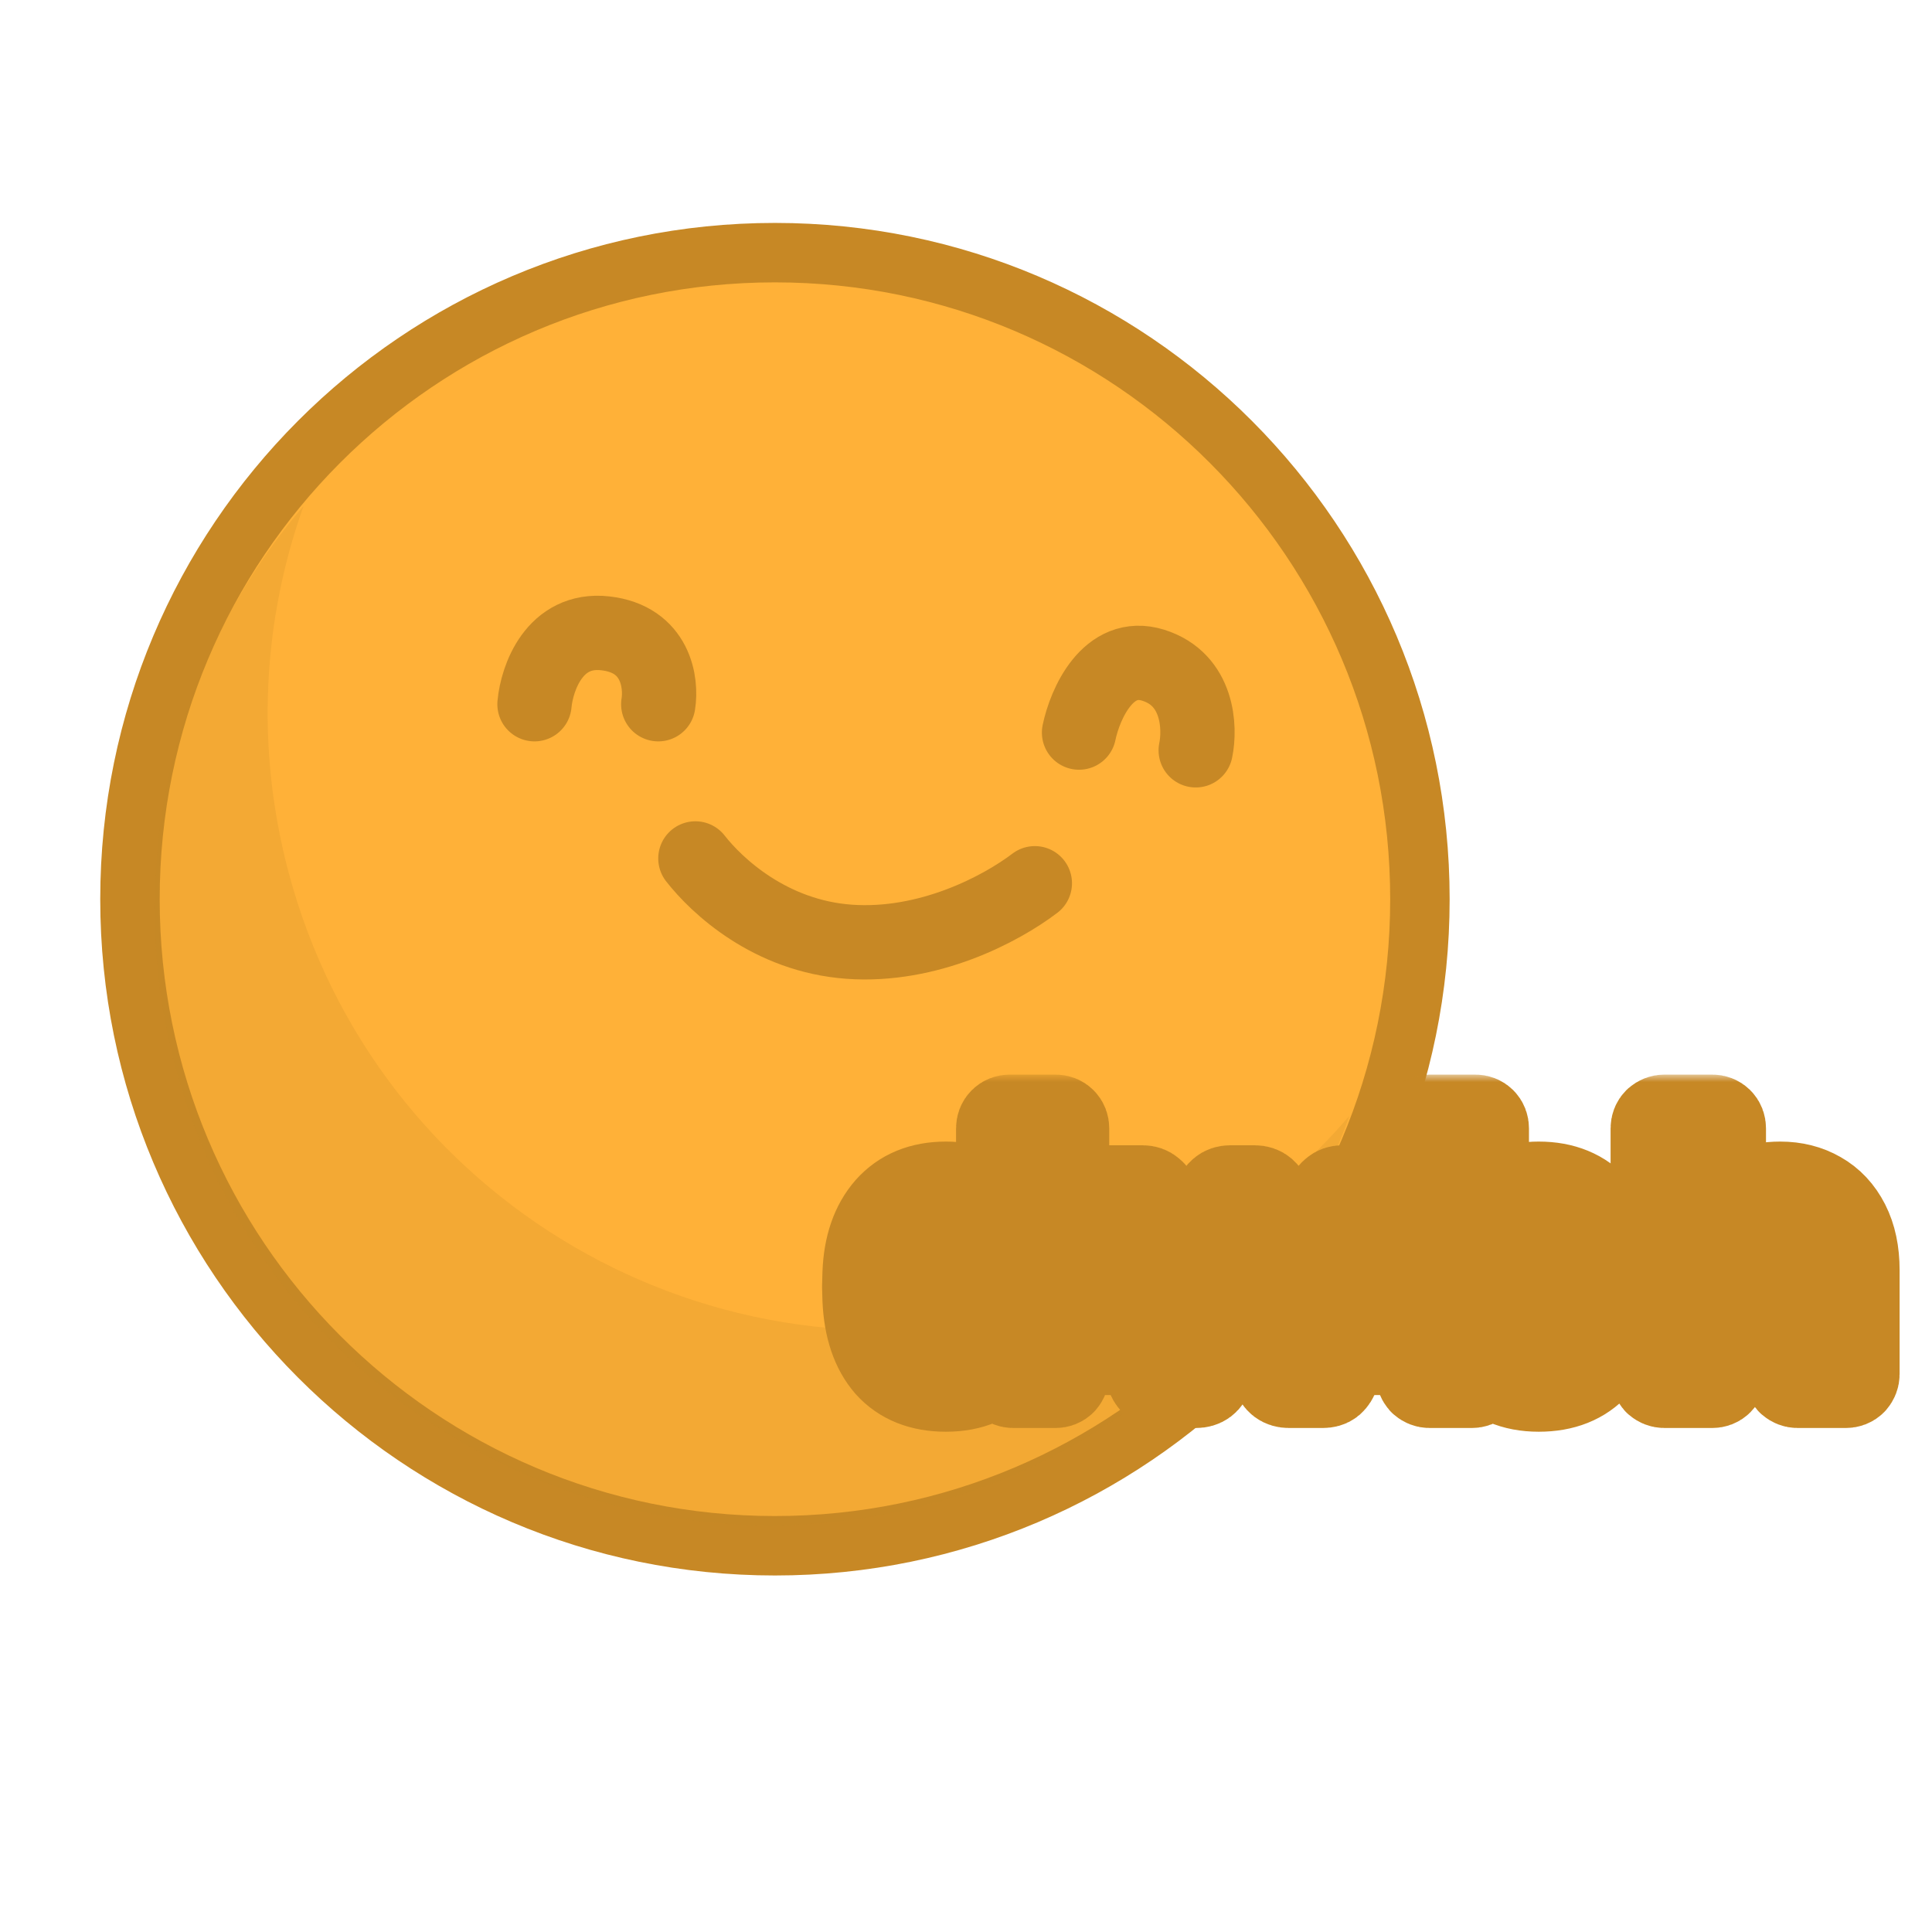 <svg width="130" height="130" viewBox="0 0 130 130" fill="none" xmlns="http://www.w3.org/2000/svg">
<path d="M52.144 104.011C76.118 104.011 95.543 84.528 95.543 60.505C95.543 36.483 76.118 17 52.144 17C28.171 17 8.745 36.483 8.745 60.505C8.745 84.528 28.171 104.011 52.144 104.011Z" fill="#FFB138" stroke="#C78825" stroke-width="4"/>
<path opacity="0.2" fill-rule="evenodd" clip-rule="evenodd" d="M90.802 75.077C85.534 81.226 78.419 85.895 70.011 88.126C47.908 93.991 25.248 80.782 19.398 58.622C17.172 50.194 17.7 41.684 20.424 34.052C11.842 44.069 8.162 58.015 11.787 71.746C17.637 93.905 40.298 107.115 62.401 101.249C76.097 97.615 86.365 87.51 90.802 75.077Z" fill="#C78825"/>
<path d="M35.965 47.386C36.124 45.636 37.298 42.233 40.724 42.615C44.15 42.997 44.531 45.955 44.293 47.386M72.606 49.294C73.002 47.386 74.557 43.808 77.602 44.762C80.648 45.716 80.775 48.976 80.457 50.487M46.791 57.762C48.218 59.591 51.811 62.986 57.141 63.368C62.47 63.749 67.332 61.181 69.632 59.432" stroke="#C78825" stroke-width="5" stroke-linecap="round"/>
<rect x="58.748" y="79.87" width="66" height="14" fill="#C78825"/>
<mask id="path-5-outside-1" maskUnits="userSpaceOnUse" x="54.315" y="72.306" width="74" height="25" fill="black">
<rect fill="white" x="54.315" y="72.306" width="74" height="25"/>
<path d="M63.649 93.338C62.013 93.338 60.736 92.828 59.818 91.81C58.916 90.775 58.424 89.322 58.34 87.452L58.315 86.576L58.34 85.674C58.407 83.871 58.9 82.444 59.818 81.392C60.753 80.34 62.03 79.814 63.649 79.814C65.169 79.814 66.396 80.306 67.331 81.291V75.932C67.331 75.749 67.389 75.598 67.506 75.481C67.623 75.365 67.773 75.306 67.957 75.306H71.012C71.196 75.306 71.346 75.365 71.463 75.481C71.58 75.598 71.638 75.749 71.638 75.932V92.461C71.638 92.628 71.58 92.778 71.463 92.912C71.346 93.029 71.196 93.087 71.012 93.087H68.182C68.015 93.087 67.865 93.029 67.731 92.912C67.615 92.778 67.556 92.628 67.556 92.461V91.659C66.638 92.778 65.336 93.338 63.649 93.338ZM65.027 89.982C65.778 89.982 66.337 89.748 66.705 89.28C67.072 88.796 67.281 88.178 67.331 87.427C67.347 87.21 67.356 86.893 67.356 86.475C67.356 86.075 67.347 85.766 67.331 85.549C67.297 84.864 67.089 84.297 66.705 83.846C66.321 83.395 65.761 83.17 65.027 83.17C64.242 83.17 63.675 83.403 63.324 83.871C62.99 84.338 62.798 84.981 62.748 85.799C62.731 85.966 62.723 86.225 62.723 86.576C62.723 86.926 62.731 87.185 62.748 87.352C62.798 88.17 62.99 88.813 63.324 89.28C63.675 89.748 64.242 89.982 65.027 89.982Z"/>
<path d="M78.221 93.087C77.987 93.087 77.804 93.037 77.67 92.937C77.553 92.82 77.462 92.661 77.395 92.461L73.788 80.866L73.738 80.615C73.738 80.465 73.797 80.34 73.914 80.24C74.031 80.123 74.164 80.064 74.314 80.064H76.894C77.094 80.064 77.261 80.123 77.395 80.24C77.528 80.34 77.612 80.457 77.645 80.59L79.749 87.753L82.003 80.615C82.036 80.482 82.12 80.357 82.253 80.24C82.387 80.123 82.562 80.064 82.779 80.064H84.432C84.649 80.064 84.824 80.123 84.958 80.24C85.091 80.357 85.175 80.482 85.208 80.615L87.462 87.753L89.566 80.59C89.599 80.457 89.683 80.34 89.816 80.24C89.95 80.123 90.117 80.064 90.317 80.064H92.897C93.047 80.064 93.18 80.123 93.297 80.24C93.414 80.34 93.473 80.465 93.473 80.615L93.423 80.866L89.816 92.461C89.75 92.661 89.649 92.82 89.516 92.937C89.399 93.037 89.224 93.087 88.99 93.087H86.736C86.302 93.087 86.026 92.878 85.91 92.461L83.606 85.599L81.302 92.461C81.185 92.878 80.909 93.087 80.475 93.087H78.221Z"/>
<path d="M103.537 93.338C101.868 93.338 100.574 92.778 99.656 91.659V92.461C99.656 92.628 99.597 92.778 99.48 92.912C99.364 93.029 99.213 93.087 99.03 93.087H96.2C96.033 93.087 95.882 93.029 95.749 92.912C95.632 92.778 95.574 92.628 95.574 92.461V75.932C95.574 75.749 95.632 75.598 95.749 75.481C95.882 75.365 96.033 75.306 96.2 75.306H99.255C99.439 75.306 99.589 75.365 99.706 75.481C99.823 75.598 99.881 75.749 99.881 75.932V81.291C100.816 80.306 102.035 79.814 103.537 79.814C105.157 79.814 106.434 80.34 107.369 81.392C108.304 82.444 108.805 83.871 108.872 85.674C108.888 85.891 108.897 86.192 108.897 86.576C108.897 86.943 108.888 87.235 108.872 87.452C108.788 89.322 108.287 90.775 107.369 91.81C106.451 92.828 105.174 93.338 103.537 93.338ZM102.185 89.982C102.97 89.982 103.529 89.748 103.863 89.28C104.214 88.813 104.414 88.17 104.464 87.352C104.497 87.018 104.514 86.759 104.514 86.576C104.514 86.392 104.497 86.133 104.464 85.799C104.414 84.981 104.214 84.338 103.863 83.871C103.529 83.403 102.97 83.17 102.185 83.17C101.45 83.17 100.891 83.395 100.507 83.846C100.123 84.297 99.915 84.864 99.881 85.549L99.856 86.475L99.881 87.427C99.931 88.178 100.132 88.796 100.482 89.28C100.849 89.748 101.417 89.982 102.185 89.982Z"/>
<path d="M111.999 93.087C111.832 93.087 111.681 93.029 111.548 92.912C111.431 92.778 111.373 92.628 111.373 92.461V75.932C111.373 75.749 111.431 75.598 111.548 75.481C111.681 75.365 111.832 75.306 111.999 75.306H115.204C115.388 75.306 115.538 75.365 115.655 75.481C115.772 75.598 115.83 75.749 115.83 75.932V81.517C116.832 80.382 118.151 79.814 119.787 79.814C120.755 79.814 121.615 80.031 122.367 80.465C123.135 80.899 123.736 81.542 124.17 82.394C124.604 83.245 124.821 84.272 124.821 85.474V92.461C124.821 92.628 124.762 92.778 124.646 92.912C124.529 93.029 124.378 93.087 124.195 93.087H120.964C120.797 93.087 120.647 93.029 120.513 92.912C120.397 92.778 120.338 92.628 120.338 92.461V85.624C120.338 84.839 120.146 84.238 119.762 83.821C119.395 83.387 118.852 83.17 118.134 83.17C117.416 83.17 116.849 83.387 116.431 83.821C116.031 84.238 115.83 84.839 115.83 85.624V92.461C115.83 92.645 115.772 92.795 115.655 92.912C115.538 93.029 115.388 93.087 115.204 93.087H111.999Z"/>
</mask>
<path d="M63.649 93.338C62.013 93.338 60.736 92.828 59.818 91.81C58.916 90.775 58.424 89.322 58.34 87.452L58.315 86.576L58.34 85.674C58.407 83.871 58.9 82.444 59.818 81.392C60.753 80.34 62.03 79.814 63.649 79.814C65.169 79.814 66.396 80.306 67.331 81.291V75.932C67.331 75.749 67.389 75.598 67.506 75.481C67.623 75.365 67.773 75.306 67.957 75.306H71.012C71.196 75.306 71.346 75.365 71.463 75.481C71.58 75.598 71.638 75.749 71.638 75.932V92.461C71.638 92.628 71.58 92.778 71.463 92.912C71.346 93.029 71.196 93.087 71.012 93.087H68.182C68.015 93.087 67.865 93.029 67.731 92.912C67.615 92.778 67.556 92.628 67.556 92.461V91.659C66.638 92.778 65.336 93.338 63.649 93.338ZM65.027 89.982C65.778 89.982 66.337 89.748 66.705 89.28C67.072 88.796 67.281 88.178 67.331 87.427C67.347 87.21 67.356 86.893 67.356 86.475C67.356 86.075 67.347 85.766 67.331 85.549C67.297 84.864 67.089 84.297 66.705 83.846C66.321 83.395 65.761 83.17 65.027 83.17C64.242 83.17 63.675 83.403 63.324 83.871C62.99 84.338 62.798 84.981 62.748 85.799C62.731 85.966 62.723 86.225 62.723 86.576C62.723 86.926 62.731 87.185 62.748 87.352C62.798 88.17 62.99 88.813 63.324 89.28C63.675 89.748 64.242 89.982 65.027 89.982Z" fill="#FFBD38"/>
<path d="M78.221 93.087C77.987 93.087 77.804 93.037 77.67 92.937C77.553 92.82 77.462 92.661 77.395 92.461L73.788 80.866L73.738 80.615C73.738 80.465 73.797 80.34 73.914 80.24C74.031 80.123 74.164 80.064 74.314 80.064H76.894C77.094 80.064 77.261 80.123 77.395 80.24C77.528 80.34 77.612 80.457 77.645 80.59L79.749 87.753L82.003 80.615C82.036 80.482 82.12 80.357 82.253 80.24C82.387 80.123 82.562 80.064 82.779 80.064H84.432C84.649 80.064 84.824 80.123 84.958 80.24C85.091 80.357 85.175 80.482 85.208 80.615L87.462 87.753L89.566 80.59C89.599 80.457 89.683 80.34 89.816 80.24C89.95 80.123 90.117 80.064 90.317 80.064H92.897C93.047 80.064 93.18 80.123 93.297 80.24C93.414 80.34 93.473 80.465 93.473 80.615L93.423 80.866L89.816 92.461C89.75 92.661 89.649 92.82 89.516 92.937C89.399 93.037 89.224 93.087 88.99 93.087H86.736C86.302 93.087 86.026 92.878 85.91 92.461L83.606 85.599L81.302 92.461C81.185 92.878 80.909 93.087 80.475 93.087H78.221Z" fill="#FFBD38"/>
<path d="M103.537 93.338C101.868 93.338 100.574 92.778 99.656 91.659V92.461C99.656 92.628 99.597 92.778 99.48 92.912C99.364 93.029 99.213 93.087 99.03 93.087H96.2C96.033 93.087 95.882 93.029 95.749 92.912C95.632 92.778 95.574 92.628 95.574 92.461V75.932C95.574 75.749 95.632 75.598 95.749 75.481C95.882 75.365 96.033 75.306 96.2 75.306H99.255C99.439 75.306 99.589 75.365 99.706 75.481C99.823 75.598 99.881 75.749 99.881 75.932V81.291C100.816 80.306 102.035 79.814 103.537 79.814C105.157 79.814 106.434 80.34 107.369 81.392C108.304 82.444 108.805 83.871 108.872 85.674C108.888 85.891 108.897 86.192 108.897 86.576C108.897 86.943 108.888 87.235 108.872 87.452C108.788 89.322 108.287 90.775 107.369 91.81C106.451 92.828 105.174 93.338 103.537 93.338ZM102.185 89.982C102.97 89.982 103.529 89.748 103.863 89.28C104.214 88.813 104.414 88.17 104.464 87.352C104.497 87.018 104.514 86.759 104.514 86.576C104.514 86.392 104.497 86.133 104.464 85.799C104.414 84.981 104.214 84.338 103.863 83.871C103.529 83.403 102.97 83.17 102.185 83.17C101.45 83.17 100.891 83.395 100.507 83.846C100.123 84.297 99.915 84.864 99.881 85.549L99.856 86.475L99.881 87.427C99.931 88.178 100.132 88.796 100.482 89.28C100.849 89.748 101.417 89.982 102.185 89.982Z" fill="#FFBD38"/>
<path d="M111.999 93.087C111.832 93.087 111.681 93.029 111.548 92.912C111.431 92.778 111.373 92.628 111.373 92.461V75.932C111.373 75.749 111.431 75.598 111.548 75.481C111.681 75.365 111.832 75.306 111.999 75.306H115.204C115.388 75.306 115.538 75.365 115.655 75.481C115.772 75.598 115.83 75.749 115.83 75.932V81.517C116.832 80.382 118.151 79.814 119.787 79.814C120.755 79.814 121.615 80.031 122.367 80.465C123.135 80.899 123.736 81.542 124.17 82.394C124.604 83.245 124.821 84.272 124.821 85.474V92.461C124.821 92.628 124.762 92.778 124.646 92.912C124.529 93.029 124.378 93.087 124.195 93.087H120.964C120.797 93.087 120.647 93.029 120.513 92.912C120.397 92.778 120.338 92.628 120.338 92.461V85.624C120.338 84.839 120.146 84.238 119.762 83.821C119.395 83.387 118.852 83.17 118.134 83.17C117.416 83.17 116.849 83.387 116.431 83.821C116.031 84.238 115.83 84.839 115.83 85.624V92.461C115.83 92.645 115.772 92.795 115.655 92.912C115.538 93.029 115.388 93.087 115.204 93.087H111.999Z" fill="#FFBD38"/>
<path d="M63.649 93.338C62.013 93.338 60.736 92.828 59.818 91.81C58.916 90.775 58.424 89.322 58.34 87.452L58.315 86.576L58.34 85.674C58.407 83.871 58.9 82.444 59.818 81.392C60.753 80.34 62.03 79.814 63.649 79.814C65.169 79.814 66.396 80.306 67.331 81.291V75.932C67.331 75.749 67.389 75.598 67.506 75.481C67.623 75.365 67.773 75.306 67.957 75.306H71.012C71.196 75.306 71.346 75.365 71.463 75.481C71.58 75.598 71.638 75.749 71.638 75.932V92.461C71.638 92.628 71.58 92.778 71.463 92.912C71.346 93.029 71.196 93.087 71.012 93.087H68.182C68.015 93.087 67.865 93.029 67.731 92.912C67.615 92.778 67.556 92.628 67.556 92.461V91.659C66.638 92.778 65.336 93.338 63.649 93.338ZM65.027 89.982C65.778 89.982 66.337 89.748 66.705 89.28C67.072 88.796 67.281 88.178 67.331 87.427C67.347 87.21 67.356 86.893 67.356 86.475C67.356 86.075 67.347 85.766 67.331 85.549C67.297 84.864 67.089 84.297 66.705 83.846C66.321 83.395 65.761 83.17 65.027 83.17C64.242 83.17 63.675 83.403 63.324 83.871C62.99 84.338 62.798 84.981 62.748 85.799C62.731 85.966 62.723 86.225 62.723 86.576C62.723 86.926 62.731 87.185 62.748 87.352C62.798 88.17 62.99 88.813 63.324 89.28C63.675 89.748 64.242 89.982 65.027 89.982Z" stroke="#C78825" stroke-width="6" stroke-linejoin="round" mask="url(#path-5-outside-1)"/>
<path d="M78.221 93.087C77.987 93.087 77.804 93.037 77.67 92.937C77.553 92.82 77.462 92.661 77.395 92.461L73.788 80.866L73.738 80.615C73.738 80.465 73.797 80.34 73.914 80.24C74.031 80.123 74.164 80.064 74.314 80.064H76.894C77.094 80.064 77.261 80.123 77.395 80.24C77.528 80.34 77.612 80.457 77.645 80.59L79.749 87.753L82.003 80.615C82.036 80.482 82.12 80.357 82.253 80.24C82.387 80.123 82.562 80.064 82.779 80.064H84.432C84.649 80.064 84.824 80.123 84.958 80.24C85.091 80.357 85.175 80.482 85.208 80.615L87.462 87.753L89.566 80.59C89.599 80.457 89.683 80.34 89.816 80.24C89.95 80.123 90.117 80.064 90.317 80.064H92.897C93.047 80.064 93.18 80.123 93.297 80.24C93.414 80.34 93.473 80.465 93.473 80.615L93.423 80.866L89.816 92.461C89.75 92.661 89.649 92.82 89.516 92.937C89.399 93.037 89.224 93.087 88.99 93.087H86.736C86.302 93.087 86.026 92.878 85.91 92.461L83.606 85.599L81.302 92.461C81.185 92.878 80.909 93.087 80.475 93.087H78.221Z" stroke="#C78825" stroke-width="6" stroke-linejoin="round" mask="url(#path-5-outside-1)"/>
<path d="M103.537 93.338C101.868 93.338 100.574 92.778 99.656 91.659V92.461C99.656 92.628 99.597 92.778 99.48 92.912C99.364 93.029 99.213 93.087 99.03 93.087H96.2C96.033 93.087 95.882 93.029 95.749 92.912C95.632 92.778 95.574 92.628 95.574 92.461V75.932C95.574 75.749 95.632 75.598 95.749 75.481C95.882 75.365 96.033 75.306 96.2 75.306H99.255C99.439 75.306 99.589 75.365 99.706 75.481C99.823 75.598 99.881 75.749 99.881 75.932V81.291C100.816 80.306 102.035 79.814 103.537 79.814C105.157 79.814 106.434 80.34 107.369 81.392C108.304 82.444 108.805 83.871 108.872 85.674C108.888 85.891 108.897 86.192 108.897 86.576C108.897 86.943 108.888 87.235 108.872 87.452C108.788 89.322 108.287 90.775 107.369 91.81C106.451 92.828 105.174 93.338 103.537 93.338ZM102.185 89.982C102.97 89.982 103.529 89.748 103.863 89.28C104.214 88.813 104.414 88.17 104.464 87.352C104.497 87.018 104.514 86.759 104.514 86.576C104.514 86.392 104.497 86.133 104.464 85.799C104.414 84.981 104.214 84.338 103.863 83.871C103.529 83.403 102.97 83.17 102.185 83.17C101.45 83.17 100.891 83.395 100.507 83.846C100.123 84.297 99.915 84.864 99.881 85.549L99.856 86.475L99.881 87.427C99.931 88.178 100.132 88.796 100.482 89.28C100.849 89.748 101.417 89.982 102.185 89.982Z" stroke="#C78825" stroke-width="6" stroke-linejoin="round" mask="url(#path-5-outside-1)"/>
<path d="M111.999 93.087C111.832 93.087 111.681 93.029 111.548 92.912C111.431 92.778 111.373 92.628 111.373 92.461V75.932C111.373 75.749 111.431 75.598 111.548 75.481C111.681 75.365 111.832 75.306 111.999 75.306H115.204C115.388 75.306 115.538 75.365 115.655 75.481C115.772 75.598 115.83 75.749 115.83 75.932V81.517C116.832 80.382 118.151 79.814 119.787 79.814C120.755 79.814 121.615 80.031 122.367 80.465C123.135 80.899 123.736 81.542 124.17 82.394C124.604 83.245 124.821 84.272 124.821 85.474V92.461C124.821 92.628 124.762 92.778 124.646 92.912C124.529 93.029 124.378 93.087 124.195 93.087H120.964C120.797 93.087 120.647 93.029 120.513 92.912C120.397 92.778 120.338 92.628 120.338 92.461V85.624C120.338 84.839 120.146 84.238 119.762 83.821C119.395 83.387 118.852 83.17 118.134 83.17C117.416 83.17 116.849 83.387 116.431 83.821C116.031 84.238 115.83 84.839 115.83 85.624V92.461C115.83 92.645 115.772 92.795 115.655 92.912C115.538 93.029 115.388 93.087 115.204 93.087H111.999Z" stroke="#C78825" stroke-width="6" stroke-linejoin="round" mask="url(#path-5-outside-1)"/>
</svg>
